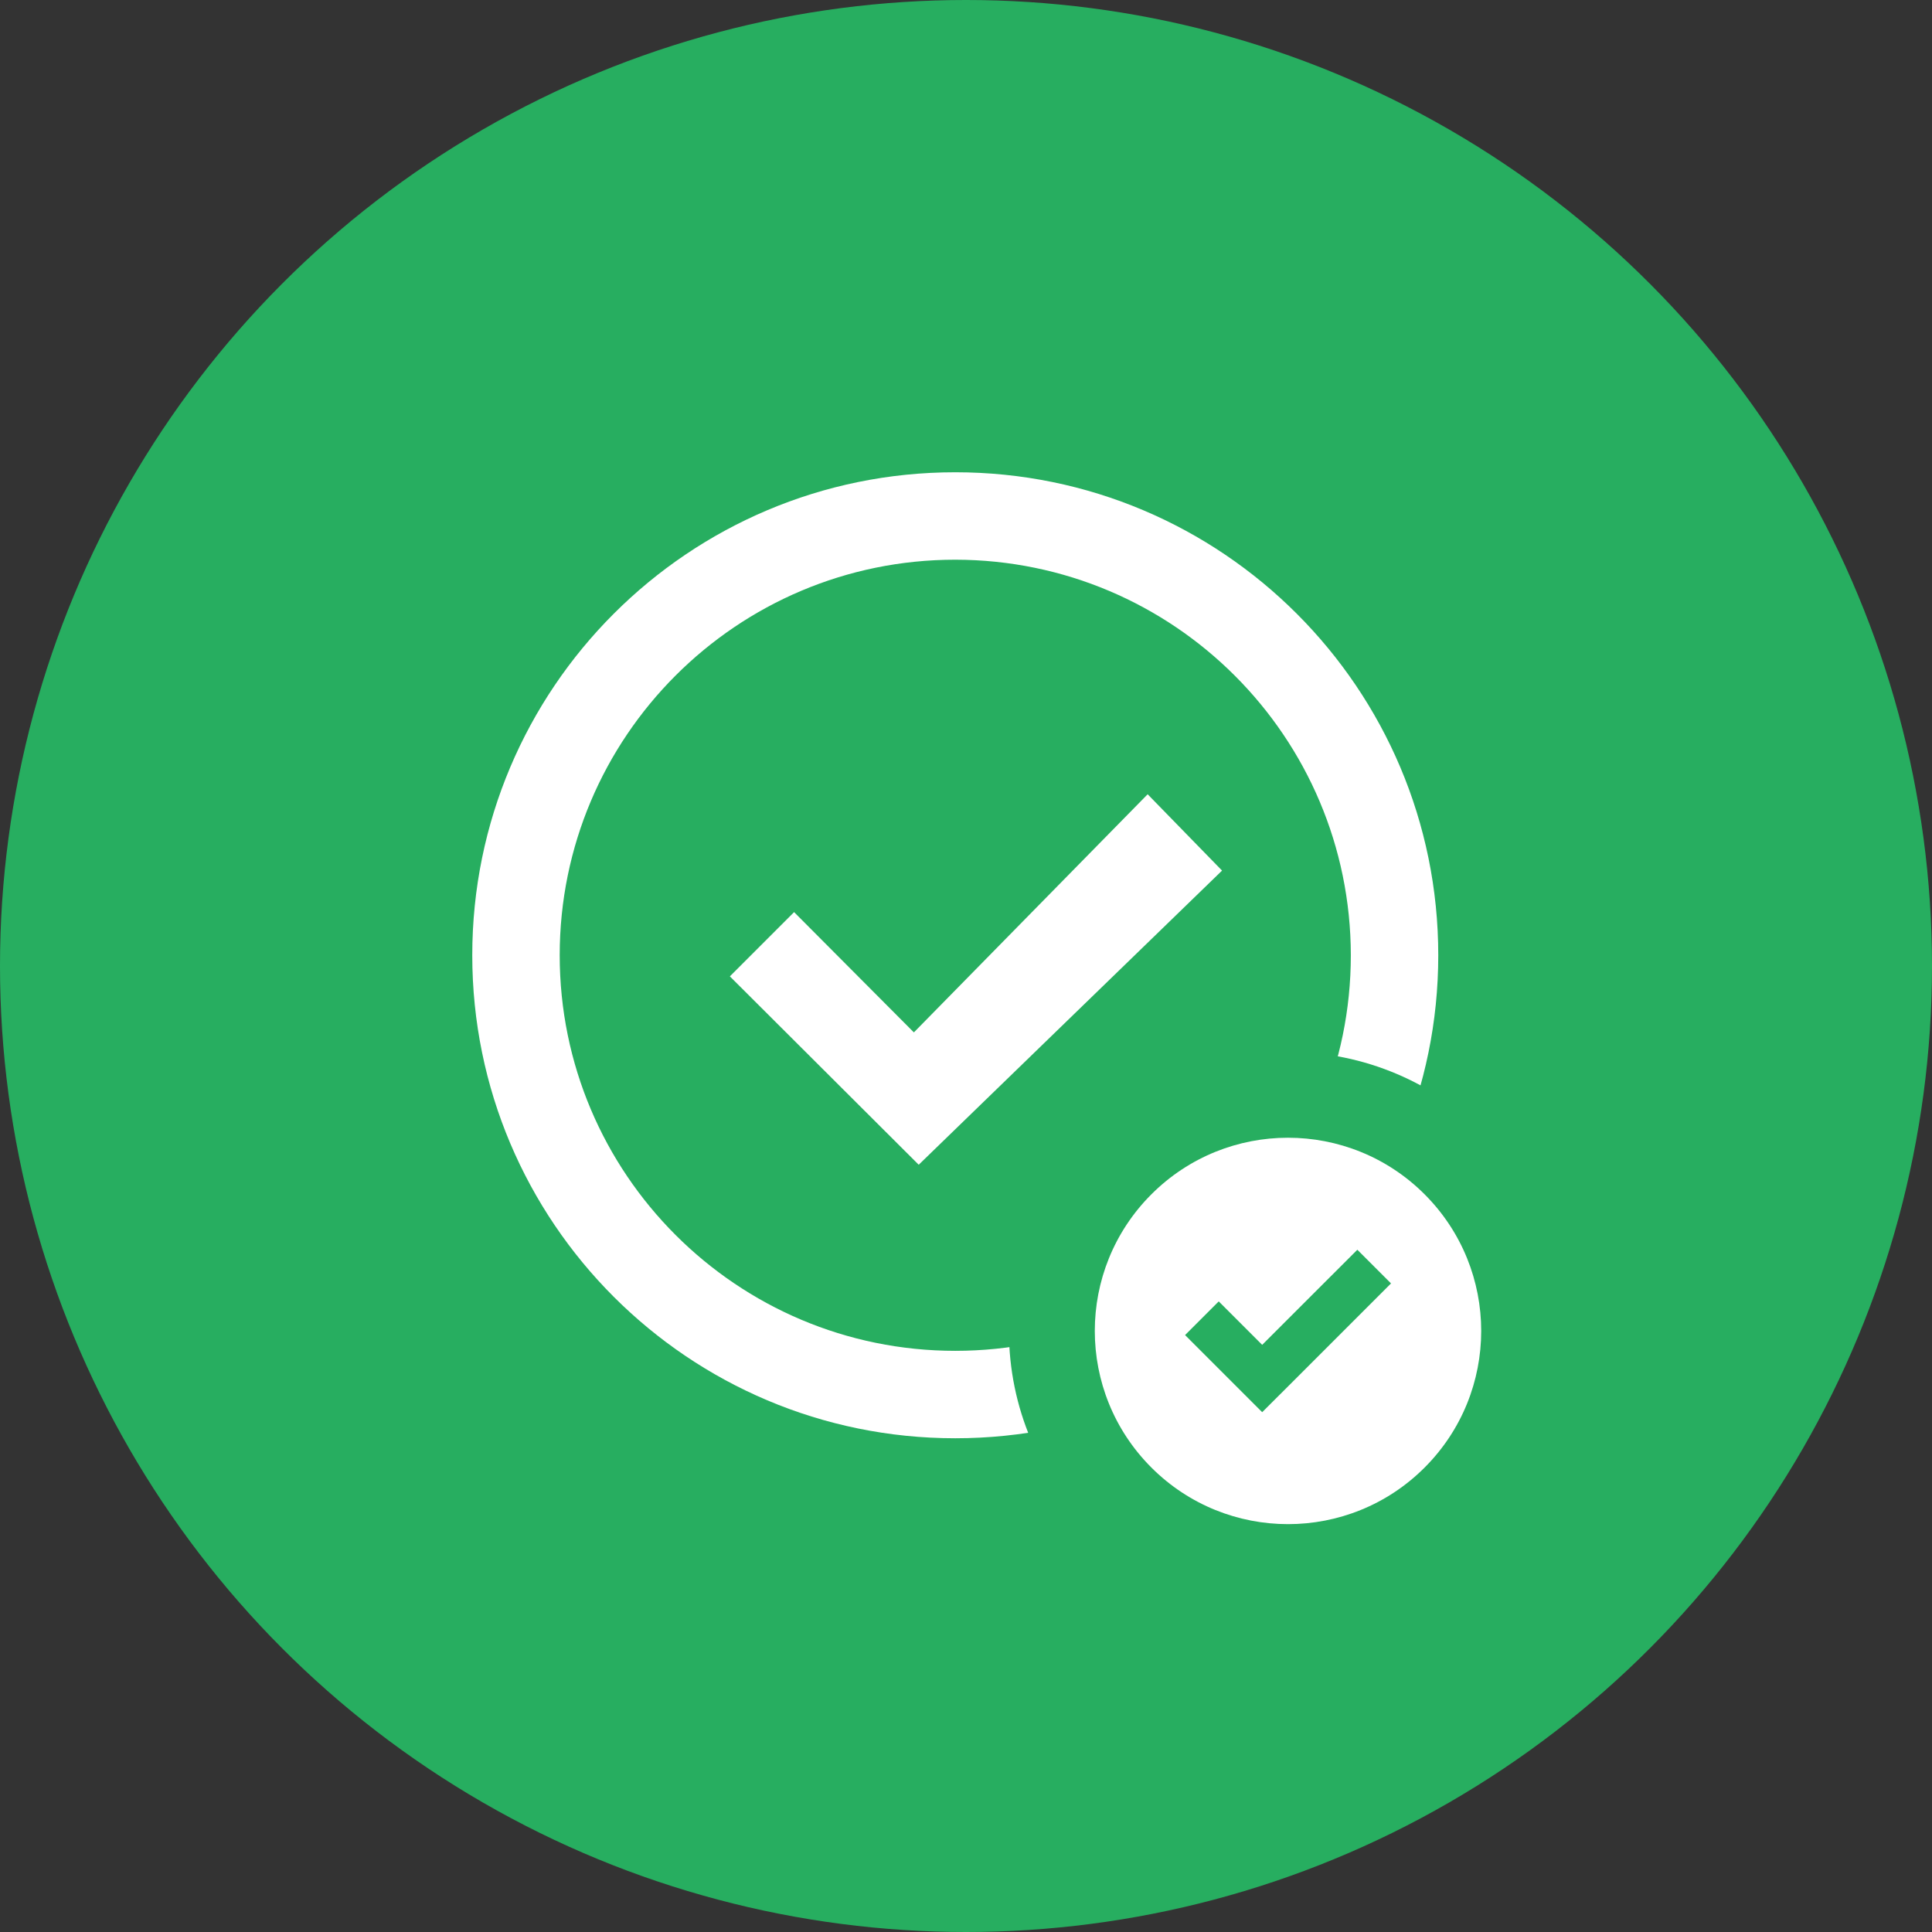 <svg width="90" height="90" viewBox="0 0 90 90" fill="none" xmlns="http://www.w3.org/2000/svg">
<rect x="0" y="0" width="90" height="90" fill="#333333" stroke="none"/>
<circle cx="45" cy="45" r="45" fill="#27AE60"/>
<path d="M53.462 37L42.572 48.093L36.992 42.49L34 45.483L42.797 54.258L56.928 40.555L53.462 37Z" fill="white"/>
<path d="M44.5 22C32.074 22 22 32.074 22 44.5C22 56.926 32.074 67 44.5 67C56.926 67 67 56.926 67 44.5C67 32.074 56.926 22 44.5 22ZM44.5 62.927C34.323 62.927 26.073 54.677 26.073 44.5C26.073 34.323 34.323 26.073 44.5 26.073C54.672 26.085 62.915 34.328 62.927 44.5C62.927 54.677 54.677 62.927 44.5 62.927Z" fill="white"/>
<path d="M60 51C53.933 51 49 55.933 49 62C49 68.067 53.933 73 60 73C66.067 73 71 68.067 71 62C71 55.933 66.067 51 60 51Z" fill="#27AE60" stroke="#27AE60" stroke-width="4"/>
<path d="M66.364 68.364C69.879 64.849 69.879 59.151 66.364 55.636C62.849 52.121 57.151 52.121 53.636 55.636C50.121 59.151 50.121 64.849 53.636 68.364C57.151 71.879 62.852 71.879 66.364 68.364ZM56.773 60.624L58.797 62.648L63.23 58.218L64.799 59.787L60.369 64.217L58.797 65.785L57.229 64.217L55.205 62.193L56.773 60.624Z" fill="white"/>
</svg>
